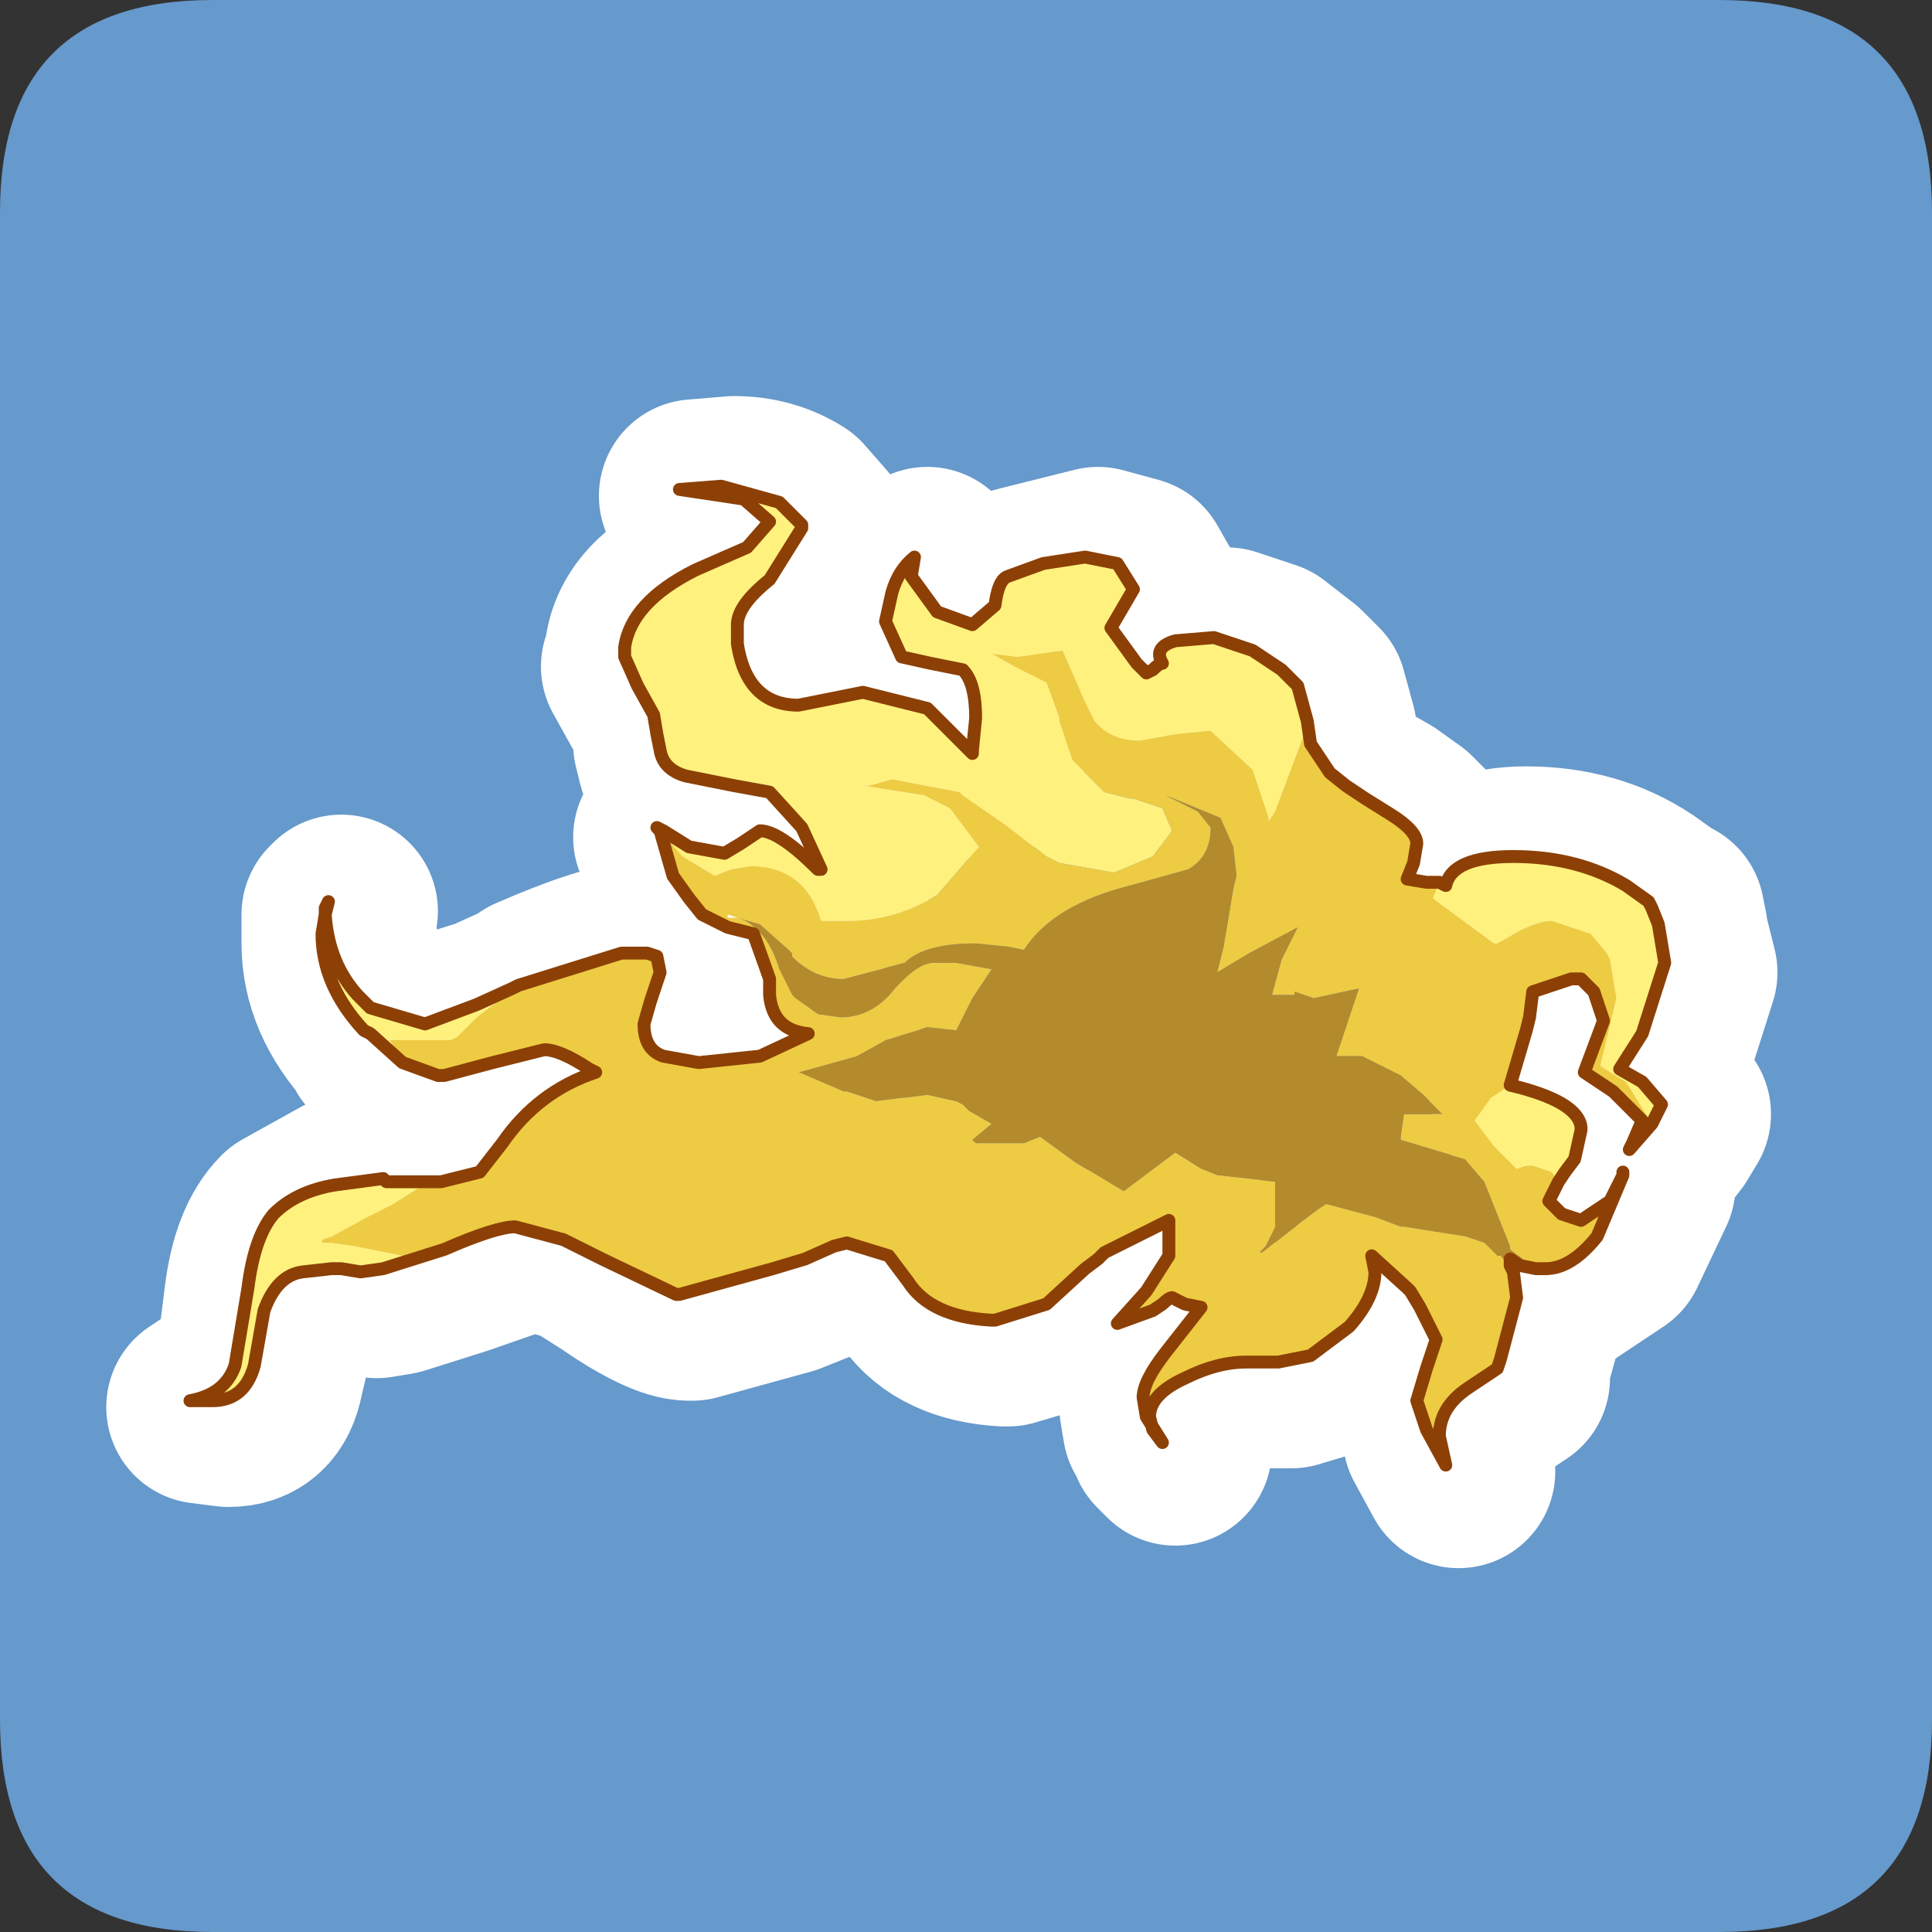 <?xml version="1.0" encoding="UTF-8" standalone="no"?>
<svg xmlns:ffdec="https://www.free-decompiler.com/flash" xmlns:xlink="http://www.w3.org/1999/xlink" ffdec:objectType="frame" height="30.0px" width="30.0px" xmlns="http://www.w3.org/2000/svg">
  <rect width="100%" height="100%" fill="#333333" stroke="none"/>
  <g transform="matrix(1.0, 0.0, 0.0, 1.0, 0.0, 0.0)">
    <use ffdec:characterId="1" height="30.0" transform="matrix(1.0, 0.0, 0.0, 1.0, 0.0, 0.0)" width="30.0" xlink:href="#shape0"/>
    <use ffdec:characterId="3" height="30.0" transform="matrix(1.0, 0.0, 0.0, 1.0, 0.0, 0.0)" width="30.0" xlink:href="#sprite0"/>
  </g>
  <defs>
    <g id="shape0" transform="matrix(1.0, 0.0, 0.0, 1.0, 0.0, 0.0)">
      <path d="M0.0 0.0 L30.0 0.0 30.0 30.0 0.0 30.0 0.0 0.0" fill="#33cc66" fill-opacity="0.0" fill-rule="evenodd" stroke="none"/>
    </g>
    <g id="sprite0" transform="matrix(1.0, 0.0, 0.0, 1.0, 0.0, 0.1)">
      <use ffdec:characterId="2" height="30.0" transform="matrix(1.0, 0.0, 0.0, 1.0, 0.0, -0.1)" width="30.0" xlink:href="#shape1"/>
    </g>
    <g id="shape1" transform="matrix(1.0, 0.0, 0.0, 1.0, 0.0, 0.1)">
      <path d="M3.3 -0.1 L26.7 -0.1 Q30.0 -0.1 30.0 3.2 L30.0 26.6 Q30.0 29.9 26.7 29.9 L3.3 29.9 Q0.0 29.9 0.0 26.6 L0.0 3.2 Q0.0 -0.1 3.3 -0.1" fill="#6699cc" fill-rule="evenodd" stroke="none"/>
      <path d="M5.25 14.25 L5.25 14.1 5.3 14.05 5.25 14.25 Q5.3 14.95 5.75 15.45 L5.95 15.65 6.8 15.9 7.6 15.65 8.15 15.4 8.3 15.3 Q9.45 14.8 9.85 14.8 L10.25 14.8 10.4 14.9 10.45 15.1 10.35 15.55 10.2 15.95 Q10.2 16.3 10.5 16.45 L11.1 16.55 12.0 16.4 12.8 16.1 Q12.2 16.05 12.2 15.45 L12.2 15.25 11.9 14.55 11.5 14.45 11.1 14.25 10.85 14.0 10.65 13.6 10.45 12.95 10.4 12.9 10.5 12.95 10.9 13.15 11.45 13.25 11.7 13.15 12.0 12.95 Q12.35 12.95 12.9 13.55 L12.95 13.55 12.65 12.9 12.15 12.35 11.6 12.25 10.85 12.05 Q10.5 11.95 10.45 11.65 L10.4 11.45 10.4 11.15 10.15 10.7 9.9 10.25 9.95 10.1 Q10.0 9.35 11.05 8.9 11.3 8.75 11.8 8.5 L12.15 8.15 11.75 7.75 10.8 7.6 11.4 7.55 Q11.9 7.55 12.3 7.8 L12.65 8.2 12.65 8.25 12.2 9.0 Q11.65 9.45 11.65 9.75 L11.7 10.05 Q11.8 10.95 12.65 10.95 L13.1 10.9 13.6 10.8 14.6 11.0 Q15.2 11.3 15.3 11.75 L15.35 11.65 15.35 11.2 Q15.35 10.65 15.15 10.45 L14.7 10.3 14.2 10.25 14.0 9.65 14.05 9.2 14.4 8.65 14.35 8.95 Q14.35 9.25 14.75 9.55 L15.35 9.75 15.65 9.4 15.85 8.95 16.45 8.8 17.05 8.65 17.6 8.8 17.8 9.15 17.45 9.8 17.85 10.3 18.0 10.45 18.1 10.4 18.25 10.3 Q18.1 10.1 18.5 10.0 L19.05 9.9 19.65 10.1 20.1 10.45 20.35 10.7 20.5 11.25 20.55 11.6 20.85 12.05 21.1 12.25 21.45 12.45 21.8 12.7 22.2 13.1 22.15 13.4 22.1 13.65 22.35 13.75 22.55 13.75 22.65 13.8 Q22.8 13.3 23.7 13.3 24.7 13.3 25.45 13.8 L25.8 14.05 25.9 14.1 25.95 14.35 25.95 14.4 26.1 15.0 25.75 16.1 25.35 16.65 Q25.35 16.75 25.7 16.85 L26.0 17.2 25.85 17.45 25.5 17.9 25.6 17.8 25.75 17.45 25.3 17.0 24.85 16.7 24.95 16.3 25.1 15.85 24.95 15.45 24.75 15.25 24.6 15.2 24.0 15.45 23.95 15.8 23.95 16.05 23.7 16.9 Q24.7 17.1 24.75 17.55 L24.8 17.6 24.65 18.05 24.55 18.25 24.4 18.4 24.3 18.65 24.25 18.7 24.45 18.85 24.8 19.0 25.25 18.7 25.4 18.3 25.45 18.2 25.45 18.3 25.0 19.25 24.25 19.75 24.05 19.7 23.85 19.7 23.65 19.6 23.7 19.7 23.7 19.8 23.75 20.2 23.5 21.1 23.5 21.3 23.05 21.6 Q22.6 21.9 22.6 22.35 L22.65 22.75 22.35 22.2 22.25 21.75 22.35 21.3 22.5 20.85 22.3 20.35 22.1 20.1 22.05 20.05 21.5 19.55 21.55 19.8 21.2 20.6 20.55 21.05 20.05 21.2 19.55 21.2 Q19.1 21.15 18.6 21.45 18.05 21.75 18.05 22.0 L18.1 22.25 18.25 22.4 18.0 22.05 17.95 21.75 Q17.95 21.5 18.3 21.05 L18.85 20.35 18.6 20.25 18.45 20.2 18.3 20.3 18.1 20.4 17.6 20.6 18.05 20.1 18.3 19.55 18.3 19.05 17.4 19.5 17.25 19.55 17.05 19.7 16.5 20.3 15.65 20.55 15.6 20.55 Q14.7 20.5 14.3 19.95 L14.0 19.5 13.35 19.35 13.2 19.4 12.7 19.55 12.2 19.75 10.75 20.15 10.7 20.15 Q10.35 20.15 9.55 19.6 L9.0 19.25 8.25 19.05 7.1 19.45 6.15 19.75 5.85 19.8 5.55 19.75 5.35 19.75 4.9 19.75 Q4.5 19.85 4.35 20.4 L4.15 21.25 Q4.05 21.8 3.55 21.8 L3.15 21.75 3.9 21.25 4.05 20.05 Q4.15 19.25 4.5 18.9 L5.4 18.4 6.15 18.35 6.2 18.35 6.9 18.4 7.05 18.4 7.7 18.2 8.05 17.75 Q8.6 17.0 9.5 16.7 L9.35 16.6 8.6 16.3 7.85 16.55 7.1 16.75 7.05 16.75 6.45 16.55 5.9 16.1 5.9 16.05 Q5.25 15.35 5.25 14.55 L5.25 14.25 Z" fill="none" stroke="#ffffff" stroke-linecap="round" stroke-linejoin="round" stroke-width="3.0"/>
      <path d="M6.25 16.4 L5.75 15.95 5.65 15.9 Q5.0 15.2 5.0 14.4 L5.05 14.1 Q5.1 14.85 5.55 15.35 L5.75 15.55 6.6 15.8 7.4 15.5 7.95 15.25 8.05 15.2 7.4 15.7 7.1 16.0 7.0 16.05 6.05 16.05 6.25 16.4 M10.25 12.8 L10.2 12.75 10.3 12.8 10.7 13.05 11.25 13.15 11.5 13.0 11.8 12.8 Q12.1 12.8 12.7 13.4 L12.75 13.4 12.45 12.75 11.95 12.2 11.4 12.1 10.65 11.95 Q10.3 11.85 10.25 11.55 L10.2 11.3 10.15 11.0 9.9 10.55 9.7 10.1 9.7 9.95 Q9.8 9.25 10.8 8.75 L11.6 8.4 11.95 8.0 11.55 7.65 10.55 7.5 11.2 7.45 12.1 7.7 12.45 8.05 12.45 8.1 11.95 8.9 Q11.45 9.3 11.45 9.6 L11.45 9.9 Q11.6 10.85 12.4 10.85 L12.9 10.75 13.4 10.65 14.4 10.9 15.1 11.6 15.1 11.55 15.15 11.05 Q15.15 10.5 14.95 10.3 L14.45 10.2 14.0 10.1 13.75 9.55 13.85 9.1 Q13.95 8.75 14.2 8.55 L14.15 8.85 14.55 9.4 15.1 9.6 15.45 9.3 Q15.5 8.9 15.65 8.85 L16.2 8.65 16.85 8.55 17.35 8.65 17.6 9.05 17.25 9.65 17.65 10.2 17.8 10.35 17.9 10.3 Q18.0 10.2 18.05 10.2 17.9 9.95 18.25 9.85 L18.85 9.8 19.45 10.0 19.9 10.3 20.15 10.55 20.3 11.1 20.25 11.3 19.8 12.5 19.7 12.65 19.7 12.6 19.45 11.85 18.8 11.25 18.75 11.25 18.25 11.3 17.7 11.4 Q17.25 11.4 17.0 11.1 L16.85 10.8 16.5 10.0 15.8 10.1 15.4 10.05 15.75 10.25 16.25 10.5 16.45 11.05 16.45 11.1 16.65 11.7 17.15 12.2 17.55 12.3 17.6 12.3 18.05 12.45 18.2 12.8 17.9 13.2 17.3 13.45 16.45 13.3 16.25 13.2 15.6 12.7 14.95 12.25 14.9 12.2 13.85 12.0 13.5 12.1 13.4 12.1 14.35 12.25 14.75 12.45 15.2 13.05 14.55 13.8 Q13.9 14.2 13.15 14.2 L12.75 14.2 Q12.5 13.35 11.65 13.35 L11.35 13.4 11.1 13.5 10.6 13.2 10.25 12.8 M22.35 13.6 L22.45 13.65 Q22.55 13.2 23.5 13.2 24.5 13.2 25.25 13.65 L25.6 13.9 25.65 14.0 25.75 14.25 25.85 14.85 25.5 15.95 25.15 16.5 25.5 16.7 25.8 17.05 25.65 17.35 25.25 16.7 25.0 16.55 24.85 16.45 25.1 15.4 25.0 14.8 24.95 14.7 24.7 14.4 24.1 14.2 Q23.9 14.2 23.6 14.35 L23.25 14.55 23.2 14.55 22.25 13.85 22.35 13.6 M23.45 16.75 Q24.5 17.0 24.55 17.4 L24.5 17.75 24.45 17.9 24.3 18.1 24.2 18.25 24.1 18.1 23.8 18.0 23.7 18.0 23.55 18.05 23.2 17.7 22.9 17.3 23.15 16.95 23.45 16.75 M5.95 19.6 L5.6 19.65 5.3 19.6 5.15 19.6 4.7 19.65 Q4.3 19.7 4.1 20.25 L3.95 21.1 Q3.8 21.65 3.3 21.65 L2.95 21.65 Q3.5 21.55 3.65 21.1 L3.85 19.9 Q3.95 19.1 4.25 18.75 4.6 18.4 5.2 18.3 L5.95 18.2 6.0 18.25 6.65 18.25 6.1 18.6 5.7 18.8 5.15 19.1 5.0 19.15 5.0 19.2 5.15 19.2 5.5 19.25 6.25 19.4 5.95 19.6 M15.4 10.05 L15.35 10.05 15.4 10.05" fill="#fff17e" fill-rule="evenodd" stroke="none"/>
      <path d="M8.05 15.2 L9.65 14.7 10.05 14.7 10.2 14.75 10.25 15.0 10.1 15.45 10.0 15.8 Q10.0 16.2 10.3 16.3 L10.85 16.4 11.8 16.3 12.55 15.95 Q12.0 15.9 11.95 15.35 L11.95 15.1 11.7 14.4 11.3 14.3 10.9 14.1 10.7 13.85 10.45 13.5 10.25 12.8 10.6 13.2 11.1 13.5 11.35 13.4 11.65 13.35 Q12.5 13.35 12.75 14.2 L13.15 14.2 Q13.9 14.2 14.55 13.8 L15.2 13.05 14.75 12.45 14.35 12.25 13.4 12.1 13.5 12.1 13.85 12.0 14.9 12.2 14.95 12.25 15.6 12.7 16.25 13.2 16.45 13.3 17.3 13.45 17.9 13.2 18.2 12.8 18.05 12.45 17.6 12.3 17.55 12.3 17.15 12.2 16.65 11.7 16.45 11.1 16.45 11.05 16.25 10.5 15.75 10.25 15.4 10.05 15.8 10.1 16.5 10.0 16.85 10.8 17.0 11.1 Q17.25 11.4 17.7 11.4 L18.25 11.3 18.75 11.25 18.8 11.25 19.45 11.85 19.7 12.6 19.7 12.65 19.8 12.5 20.25 11.3 20.3 11.1 20.35 11.45 20.65 11.9 20.9 12.1 21.2 12.3 21.6 12.55 Q22.0 12.8 22.0 13.0 L21.95 13.3 21.85 13.55 22.15 13.6 22.35 13.6 22.25 13.85 23.2 14.55 23.25 14.55 23.6 14.35 Q23.9 14.2 24.1 14.2 L24.7 14.4 24.95 14.7 25.0 14.8 25.1 15.4 24.85 16.45 25.0 16.55 25.25 16.7 25.65 17.35 25.3 17.75 25.35 17.65 25.5 17.3 25.05 16.85 24.6 16.55 24.75 16.15 24.9 15.75 24.75 15.3 24.55 15.1 24.4 15.1 23.8 15.3 23.75 15.7 23.7 15.9 23.45 16.75 23.15 16.95 22.9 17.3 23.2 17.7 23.55 18.05 23.7 18.0 23.8 18.0 24.1 18.1 24.2 18.25 24.05 18.55 24.25 18.75 24.55 18.85 25.0 18.55 25.2 18.15 25.2 18.1 25.2 18.15 24.8 19.1 Q24.4 19.6 24.0 19.6 L23.85 19.6 23.45 19.3 23.45 19.25 23.35 19.0 23.05 18.25 22.75 17.9 21.75 17.6 21.75 17.55 21.8 17.2 22.4 17.2 22.1 16.9 21.75 16.6 21.15 16.3 20.75 16.3 21.1 15.25 20.4 15.4 20.1 15.3 20.1 15.35 19.75 15.35 19.9 14.8 20.15 14.3 19.4 14.7 18.9 15.0 19.0 14.6 19.15 13.7 19.2 13.5 19.15 13.05 18.95 12.6 18.1 12.25 18.6 12.5 18.8 12.75 Q18.8 13.2 18.45 13.4 L17.55 13.65 Q16.35 13.95 15.9 14.65 L15.65 14.6 15.15 14.55 Q14.35 14.55 14.05 14.85 L13.1 15.1 Q12.65 15.1 12.3 14.75 L12.3 14.7 12.25 14.65 11.8 14.25 11.45 14.15 Q11.9 14.3 12.1 14.95 L12.3 15.35 12.35 15.4 12.7 15.65 13.05 15.7 Q13.55 15.7 13.9 15.25 14.25 14.85 14.5 14.85 L14.85 14.85 15.4 14.95 15.1 15.4 14.85 15.9 14.4 15.85 13.75 16.05 13.3 16.3 12.4 16.55 13.1 16.85 13.15 16.85 13.6 17.0 14.4 16.9 14.85 17.0 14.95 17.05 15.05 17.15 15.4 17.35 15.1 17.6 15.15 17.65 15.9 17.65 16.15 17.55 16.7 17.95 17.45 18.4 18.25 17.8 18.65 18.05 18.9 18.15 19.8 18.25 19.8 18.95 19.65 19.25 19.55 19.35 19.6 19.35 Q20.55 18.6 20.6 18.6 L21.35 18.8 21.75 18.95 21.8 18.95 22.75 19.1 23.05 19.2 23.25 19.4 23.3 19.4 23.5 19.65 23.55 20.05 23.3 21.0 23.25 21.15 22.8 21.45 Q22.35 21.75 22.35 22.2 L22.45 22.65 22.15 22.1 22.0 21.65 22.15 21.15 22.3 20.7 22.05 20.2 21.9 19.95 21.85 19.9 21.3 19.4 21.35 19.65 Q21.35 20.05 20.95 20.5 L20.35 20.95 19.85 21.05 19.35 21.05 Q18.9 21.05 18.4 21.3 17.85 21.55 17.85 21.9 L17.9 22.1 18.05 22.3 17.8 21.9 17.75 21.6 Q17.75 21.35 18.1 20.9 L18.65 20.2 18.4 20.15 18.2 20.05 Q18.15 20.05 18.05 20.15 L17.9 20.25 17.35 20.45 17.8 19.95 18.15 19.4 18.15 18.85 17.15 19.35 17.05 19.45 16.85 19.6 16.25 20.15 15.45 20.4 15.4 20.4 Q14.45 20.35 14.1 19.8 L13.8 19.4 13.15 19.2 12.95 19.25 12.5 19.45 12.0 19.6 10.55 20.0 10.5 20.0 9.35 19.45 8.75 19.15 8.0 18.95 Q7.7 18.95 6.9 19.3 L5.95 19.6 6.25 19.4 5.5 19.25 5.15 19.2 5.0 19.2 5.0 19.15 5.15 19.1 5.7 18.8 6.1 18.6 6.65 18.25 6.85 18.25 7.45 18.1 7.8 17.65 Q8.35 16.85 9.25 16.55 L9.15 16.5 Q8.7 16.2 8.45 16.2 L7.65 16.4 6.9 16.6 6.8 16.6 6.25 16.4 6.05 16.05 7.0 16.05 7.1 16.0 7.4 15.7 8.05 15.2 M11.3 14.1 L11.3 14.15 11.45 14.15 11.3 14.1 M20.25 14.2 L20.15 14.3 20.25 14.2 M21.1 15.25 L21.1 15.15 21.1 15.25" fill="#edcb43" fill-rule="evenodd" stroke="none"/>
      <path d="M23.85 19.6 L23.6 19.55 23.45 19.45 23.45 19.55 23.5 19.65 23.3 19.4 23.25 19.4 23.05 19.2 22.75 19.1 21.8 18.95 21.75 18.95 21.35 18.8 20.6 18.6 Q20.55 18.6 19.6 19.35 L19.55 19.35 19.65 19.25 19.8 18.95 19.8 18.25 18.9 18.15 18.65 18.05 18.25 17.8 17.45 18.4 16.7 17.95 16.15 17.55 15.9 17.65 15.15 17.65 15.1 17.6 15.4 17.35 15.05 17.15 14.95 17.05 14.85 17.0 14.4 16.9 13.6 17.0 13.15 16.85 13.1 16.85 12.4 16.55 13.3 16.3 13.75 16.05 14.4 15.85 14.85 15.9 15.1 15.4 15.4 14.95 14.85 14.85 14.5 14.85 Q14.25 14.85 13.9 15.25 13.55 15.7 13.05 15.7 L12.7 15.65 12.35 15.4 12.3 15.35 12.1 14.95 Q11.9 14.3 11.45 14.15 L11.8 14.25 12.25 14.65 12.3 14.7 12.3 14.75 Q12.65 15.1 13.1 15.1 L14.05 14.85 Q14.35 14.55 15.15 14.55 L15.65 14.6 15.9 14.65 Q16.35 13.95 17.55 13.65 L18.45 13.4 Q18.8 13.2 18.8 12.75 L18.6 12.5 18.1 12.25 18.95 12.6 19.15 13.05 19.2 13.5 19.15 13.7 19.0 14.6 18.9 15.0 19.4 14.7 20.15 14.3 19.9 14.8 19.75 15.35 20.1 15.35 20.1 15.3 20.4 15.4 21.1 15.25 20.75 16.3 21.15 16.3 21.75 16.6 22.1 16.9 22.4 17.2 21.8 17.2 21.75 17.55 21.75 17.6 22.75 17.9 23.05 18.25 23.35 19.0 23.45 19.25 23.45 19.3 23.85 19.6 M20.75 16.3 L20.7 16.3 20.75 16.3 M20.1 15.35 L20.15 15.35 20.1 15.35" fill="#b38b2c" fill-rule="evenodd" stroke="none"/>
      <path d="M6.25 16.4 L5.75 15.95 5.65 15.9 Q5.0 15.2 5.0 14.4 L5.05 14.1 5.1 13.9 5.05 14.0 5.05 14.1 Q5.1 14.85 5.55 15.35 L5.75 15.55 6.6 15.8 7.4 15.5 7.95 15.25 8.05 15.2 9.65 14.7 10.05 14.7 10.2 14.75 10.25 15.0 10.1 15.45 10.0 15.8 Q10.0 16.2 10.3 16.3 L10.85 16.4 11.8 16.3 12.55 15.95 Q12.0 15.9 11.95 15.35 L11.95 15.1 11.7 14.4 11.3 14.3 10.9 14.1 10.7 13.85 10.45 13.5 10.25 12.8 10.2 12.75 10.3 12.8 10.7 13.05 11.25 13.15 11.5 13.0 11.8 12.8 Q12.1 12.8 12.7 13.4 L12.75 13.4 12.45 12.75 11.95 12.2 11.4 12.1 10.65 11.95 Q10.3 11.85 10.25 11.55 L10.2 11.3 10.15 11.0 9.9 10.55 9.7 10.1 9.7 9.95 Q9.8 9.25 10.8 8.75 L11.6 8.4 11.95 8.0 11.55 7.65 10.55 7.5 11.2 7.45 12.1 7.7 12.45 8.05 12.45 8.1 11.95 8.9 Q11.45 9.3 11.45 9.6 L11.45 9.9 Q11.6 10.85 12.4 10.85 L12.9 10.75 13.4 10.65 14.4 10.9 15.1 11.6 15.1 11.55 15.15 11.05 Q15.15 10.5 14.95 10.3 L14.45 10.2 14.0 10.1 13.75 9.55 13.85 9.1 Q13.95 8.75 14.2 8.55 L14.15 8.85 14.55 9.4 15.1 9.6 15.45 9.3 Q15.5 8.9 15.65 8.85 L16.2 8.65 16.85 8.55 17.35 8.65 17.6 9.05 17.25 9.65 17.65 10.2 17.8 10.35 17.9 10.3 Q18.0 10.2 18.05 10.2 17.9 9.95 18.25 9.85 L18.85 9.8 19.45 10.0 19.9 10.3 20.15 10.55 20.3 11.1 20.35 11.45 20.65 11.9 20.9 12.1 21.2 12.3 21.6 12.55 Q22.0 12.8 22.0 13.0 L21.95 13.3 21.85 13.55 22.15 13.6 22.35 13.6 22.45 13.65 Q22.55 13.2 23.5 13.2 24.5 13.2 25.25 13.65 L25.6 13.9 25.65 14.0 25.75 14.25 25.85 14.85 25.5 15.95 25.15 16.5 25.5 16.7 25.8 17.05 25.65 17.35 25.3 17.75 25.35 17.65 25.5 17.3 25.05 16.85 24.6 16.55 24.75 16.15 24.9 15.75 24.75 15.3 24.55 15.1 24.4 15.1 23.8 15.3 23.75 15.7 23.7 15.9 23.45 16.75 Q24.5 17.0 24.55 17.4 L24.55 17.45 24.45 17.9 24.3 18.1 24.2 18.25 24.05 18.55 24.25 18.75 24.55 18.85 25.0 18.55 25.2 18.15 25.2 18.1 25.2 18.15 24.8 19.1 Q24.4 19.6 24.0 19.6 L23.85 19.6 23.6 19.55 23.45 19.45 23.45 19.55 23.5 19.65 23.55 20.05 23.3 21.0 23.25 21.15 22.8 21.45 Q22.35 21.75 22.35 22.2 L22.45 22.65 22.15 22.1 22.0 21.65 22.15 21.15 22.3 20.7 22.05 20.2 21.9 19.95 21.85 19.9 21.3 19.4 21.35 19.65 Q21.35 20.05 20.95 20.5 L20.35 20.95 19.85 21.05 19.35 21.05 Q18.9 21.05 18.4 21.3 17.85 21.55 17.85 21.9 L17.9 22.1 18.05 22.3 17.8 21.9 17.75 21.6 Q17.75 21.35 18.1 20.9 L18.65 20.2 18.4 20.15 18.2 20.05 Q18.15 20.05 18.05 20.15 L17.9 20.25 17.35 20.45 17.8 19.95 18.15 19.4 18.15 18.85 17.15 19.35 17.05 19.45 16.85 19.6 16.25 20.15 15.45 20.4 15.4 20.4 Q14.45 20.35 14.1 19.8 L13.8 19.4 13.15 19.2 12.95 19.25 12.5 19.45 12.0 19.6 10.55 20.0 10.5 20.0 9.35 19.45 8.75 19.15 8.0 18.95 Q7.7 18.95 6.9 19.3 L5.95 19.6 5.6 19.65 5.3 19.6 5.15 19.6 4.7 19.65 Q4.3 19.7 4.1 20.25 L3.95 21.1 Q3.8 21.65 3.3 21.65 L2.95 21.65 Q3.5 21.55 3.65 21.1 L3.85 19.9 Q3.95 19.1 4.25 18.75 4.6 18.4 5.2 18.3 L5.95 18.2 6.0 18.25 6.65 18.25 6.85 18.25 7.45 18.1 7.8 17.65 Q8.35 16.85 9.25 16.55 L9.15 16.5 Q8.7 16.2 8.45 16.2 L7.65 16.4 6.9 16.6 6.8 16.6 6.25 16.4 Z" fill="none" stroke="#8c4006" stroke-linecap="round" stroke-linejoin="round" stroke-width="0.2"/>
    </g>
  </defs>
</svg>
